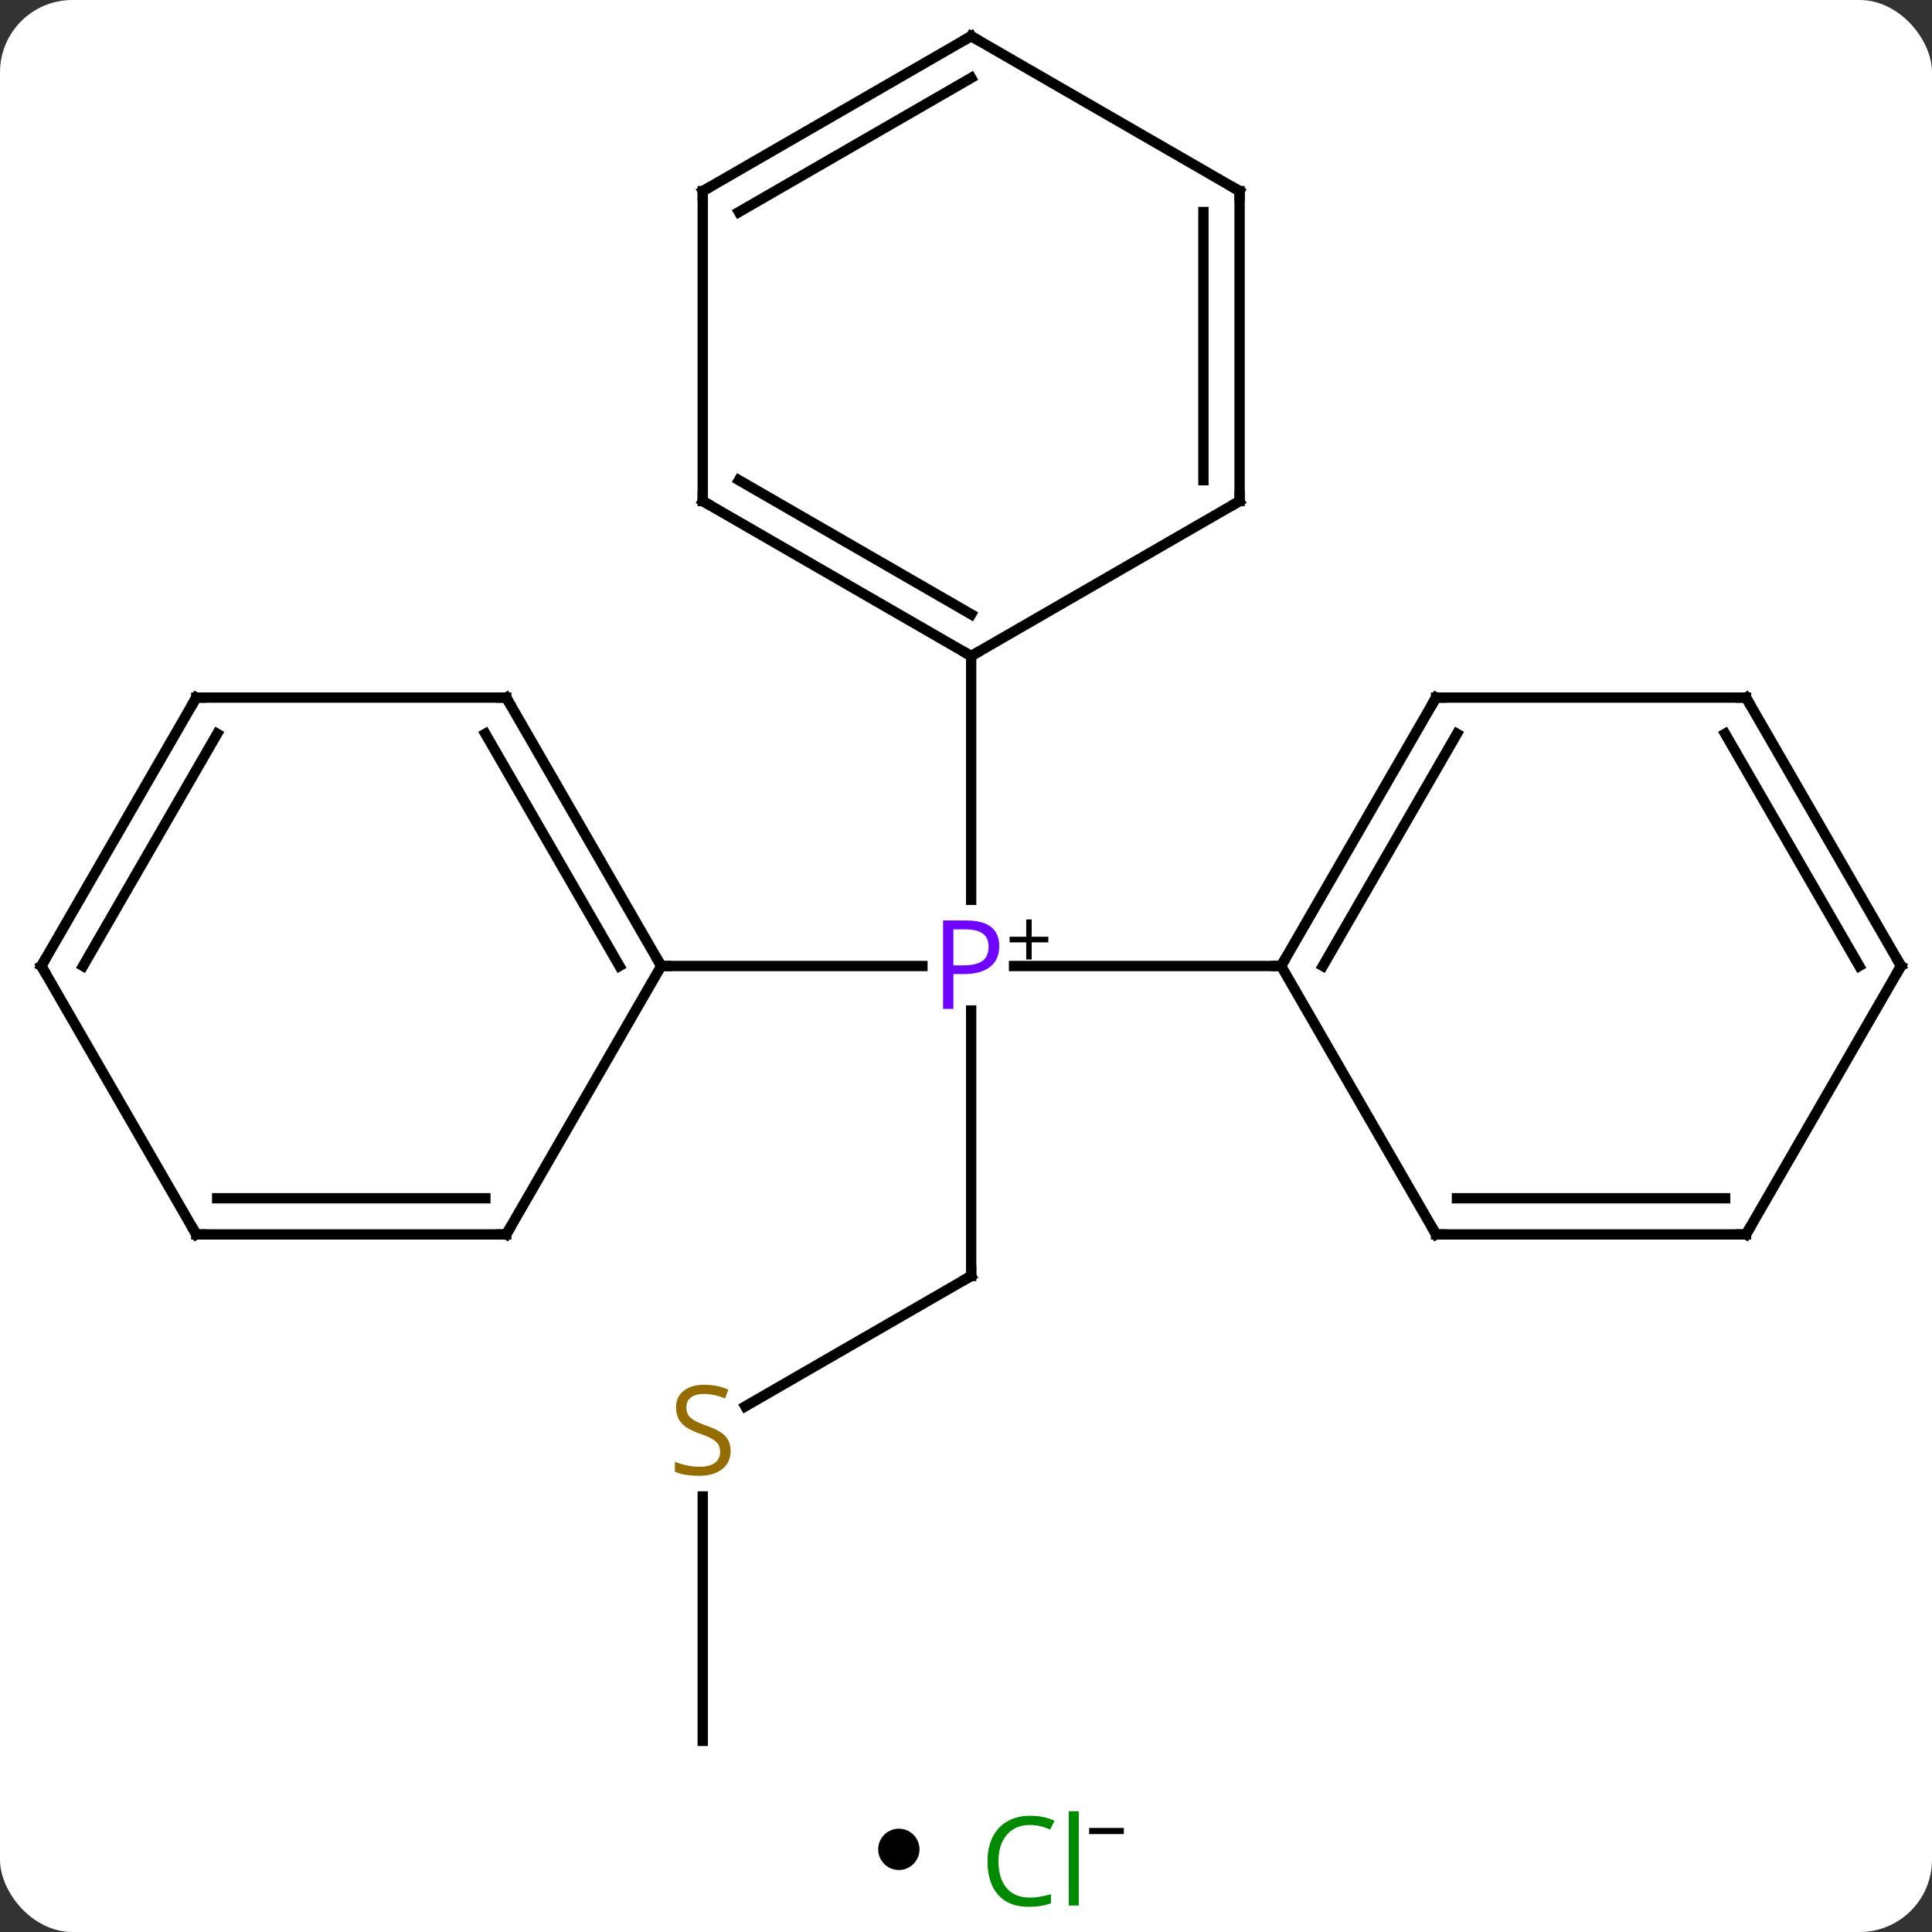 <svg width="187" viewBox="0 0 187 187" style="fill-opacity:1; color-rendering:auto; color-interpolation:auto; text-rendering:auto; stroke:black; stroke-linecap:square; stroke-miterlimit:10; shape-rendering:auto; stroke-opacity:1; fill:black; stroke-dasharray:none; font-weight:normal; stroke-width:1; font-family:'Open Sans'; font-style:normal; stroke-linejoin:miter; font-size:12; stroke-dashoffset:0; image-rendering:auto;" height="187" class="cas-substance-image" xmlns:xlink="http://www.w3.org/1999/xlink" xmlns="http://www.w3.org/2000/svg"><rect x="0" y="0" width="187" height="187" fill="#333333" stroke="none"/><svg class="cas-substance-single-component"><rect y="0" x="0" width="187" stroke="none" ry="7" rx="7" height="187" fill="white" class="cas-substance-group"/><svg y="0" x="0" width="187" viewBox="0 0 187 172" style="fill:black;" height="172" class="cas-substance-single-component-image"><svg><g><g transform="translate(94,86)" style="text-rendering:geometricPrecision; color-rendering:optimizeQuality; color-interpolation:linearRGB; stroke-linecap:butt; image-rendering:optimizeQuality;"><line y2="37.5" y1="11.81" x2="0" x1="0" style="fill:none;"/><line y2="7.5" y1="7.5" x2="30" x1="4.151" style="fill:none;"/><line y2="7.5" y1="7.5" x2="-30" x1="-4.719" style="fill:none;"/><line y2="-22.5" y1="1.094" x2="0" x1="0" style="fill:none;"/><line y2="50.122" y1="37.5" x2="-21.861" x1="0" style="fill:none;"/><line y2="82.5" y1="58.844" x2="-25.98" x1="-25.98" style="fill:none;"/><line y2="-18.48" y1="7.5" x2="45" x1="30" style="fill:none;"/><line y2="-14.98" y1="7.5" x2="47.021" x1="34.041" style="fill:none;"/><line y2="33.48" y1="7.5" x2="45" x1="30" style="fill:none;"/><line y2="-18.48" y1="-18.48" x2="75" x1="45" style="fill:none;"/><line y2="33.48" y1="33.48" x2="75" x1="45" style="fill:none;"/><line y2="29.98" y1="29.98" x2="72.979" x1="47.021" style="fill:none;"/><line y2="7.5" y1="-18.48" x2="90" x1="75" style="fill:none;"/><line y2="7.5" y1="-14.98" x2="85.959" x1="72.979" style="fill:none;"/><line y2="7.5" y1="33.48" x2="90" x1="75" style="fill:none;"/><line y2="-18.48" y1="7.5" x2="-45" x1="-30" style="fill:none;"/><line y2="-14.98" y1="7.5" x2="-47.021" x1="-34.041" style="fill:none;"/><line y2="33.48" y1="7.5" x2="-45" x1="-30" style="fill:none;"/><line y2="-18.48" y1="-18.48" x2="-75" x1="-45" style="fill:none;"/><line y2="33.48" y1="33.48" x2="-75" x1="-45" style="fill:none;"/><line y2="29.98" y1="29.98" x2="-72.979" x1="-47.021" style="fill:none;"/><line y2="7.5" y1="-18.48" x2="-90" x1="-75" style="fill:none;"/><line y2="7.5" y1="-14.98" x2="-85.959" x1="-72.979" style="fill:none;"/><line y2="7.5" y1="33.48" x2="-90" x1="-75" style="fill:none;"/><line y2="-37.5" y1="-22.5" x2="-25.98" x1="0" style="fill:none;"/><line y2="-39.521" y1="-26.541" x2="-22.48" x1="0" style="fill:none;"/><line y2="-37.5" y1="-22.5" x2="25.98" x1="0" style="fill:none;"/><line y2="-67.5" y1="-37.5" x2="-25.98" x1="-25.98" style="fill:none;"/><line y2="-67.5" y1="-37.5" x2="25.98" x1="25.98" style="fill:none;"/><line y2="-65.479" y1="-39.521" x2="22.48" x1="22.48" style="fill:none;"/><line y2="-82.5" y1="-67.5" x2="0" x1="-25.98" style="fill:none;"/><line y2="-78.459" y1="-65.479" x2="0" x1="-22.48" style="fill:none;"/><line y2="-82.5" y1="-67.5" x2="0" x1="25.98" style="fill:none;"/></g><g transform="translate(94,86)" style="fill:rgb(111,5,255); text-rendering:geometricPrecision; color-rendering:optimizeQuality; image-rendering:optimizeQuality; font-family:'Open Sans'; stroke:rgb(111,5,255); color-interpolation:linearRGB;"><path style="stroke:none;" d="M2.719 5.578 Q2.719 6.891 1.828 7.586 Q0.938 8.281 -0.703 8.281 L-1.719 8.281 L-1.719 11.656 L-2.719 11.656 L-2.719 3.094 L-0.484 3.094 Q2.719 3.094 2.719 5.578 ZM-1.719 7.438 L-0.812 7.438 Q0.5 7.438 1.094 7.008 Q1.688 6.578 1.688 5.625 Q1.688 4.781 1.133 4.367 Q0.578 3.953 -0.609 3.953 L-1.719 3.953 L-1.719 7.438 Z"/><path style="fill:black; stroke:none;" d="M5.859 4.666 L7.469 4.666 L7.469 5.213 L5.859 5.213 L5.859 6.869 L5.328 6.869 L5.328 5.213 L3.719 5.213 L3.719 4.666 L5.328 4.666 L5.328 2.994 L5.859 2.994 L5.859 4.666 Z"/></g><g transform="translate(94,86)" style="stroke-linecap:butt; font-size:8.4px; text-rendering:geometricPrecision; color-rendering:optimizeQuality; image-rendering:optimizeQuality; font-family:'Open Sans'; color-interpolation:linearRGB; stroke-miterlimit:5;"><path style="fill:none;" d="M0 37 L0 37.5 L-0.433 37.75"/><path style="fill:rgb(148,108,0); stroke:none;" d="M-23.285 54.438 Q-23.285 55.562 -24.105 56.203 Q-24.925 56.844 -26.332 56.844 Q-27.863 56.844 -28.675 56.438 L-28.675 55.484 Q-28.144 55.703 -27.527 55.836 Q-26.91 55.969 -26.3 55.969 Q-25.3 55.969 -24.8 55.586 Q-24.3 55.203 -24.3 54.531 Q-24.3 54.094 -24.48 53.805 Q-24.66 53.516 -25.074 53.273 Q-25.488 53.031 -26.347 52.734 Q-27.535 52.312 -28.05 51.727 Q-28.566 51.141 -28.566 50.188 Q-28.566 49.203 -27.824 48.617 Q-27.082 48.031 -25.847 48.031 Q-24.582 48.031 -23.503 48.5 L-23.816 49.359 Q-24.878 48.922 -25.878 48.922 Q-26.675 48.922 -27.121 49.258 Q-27.566 49.594 -27.566 50.203 Q-27.566 50.641 -27.402 50.93 Q-27.238 51.219 -26.847 51.453 Q-26.457 51.688 -25.644 51.984 Q-24.3 52.453 -23.793 53.008 Q-23.285 53.562 -23.285 54.438 Z"/><path style="fill:none;" d="M30.25 7.067 L30 7.5 L29.5 7.5"/><path style="fill:none;" d="M44.75 -18.047 L45 -18.48 L45.5 -18.48"/><path style="fill:none;" d="M44.75 33.047 L45 33.48 L45.5 33.48"/><path style="fill:none;" d="M74.5 -18.48 L75 -18.48 L75.25 -18.047"/><path style="fill:none;" d="M74.5 33.48 L75 33.48 L75.25 33.047"/><path style="fill:none;" d="M89.75 7.067 L90 7.5 L89.75 7.933"/><path style="fill:none;" d="M-30.25 7.067 L-30 7.5 L-29.5 7.5"/><path style="fill:none;" d="M-44.75 -18.047 L-45 -18.48 L-45.5 -18.48"/><path style="fill:none;" d="M-44.75 33.047 L-45 33.48 L-45.5 33.48"/><path style="fill:none;" d="M-74.5 -18.48 L-75 -18.48 L-75.25 -18.047"/><path style="fill:none;" d="M-74.5 33.48 L-75 33.48 L-75.25 33.047"/><path style="fill:none;" d="M-89.75 7.067 L-90 7.5 L-89.75 7.933"/><path style="fill:none;" d="M-0.433 -22.75 L0 -22.5 L0.433 -22.75"/><path style="fill:none;" d="M-25.547 -37.25 L-25.98 -37.5 L-25.98 -38"/><path style="fill:none;" d="M25.547 -37.25 L25.98 -37.5 L25.98 -38"/><path style="fill:none;" d="M-25.98 -67 L-25.98 -67.5 L-25.547 -67.75"/><path style="fill:none;" d="M25.98 -67 L25.98 -67.5 L25.547 -67.75"/><path style="fill:none;" d="M-0.433 -82.25 L0 -82.5 L0.433 -82.25"/></g></g></svg></svg><svg y="172" x="85" class="cas-substance-saf"><svg y="5" x="0" width="4" style="fill:black;" height="4" class="cas-substance-saf-dot"><circle stroke="none" r="2" fill="black" cy="2" cx="2"/></svg><svg y="0" x="8" width="19" style="fill:black;" height="15" class="cas-substance-saf-image"><svg><g><g transform="translate(7,8)" style="fill:rgb(0,138,0); text-rendering:geometricPrecision; color-rendering:optimizeQuality; image-rendering:optimizeQuality; font-family:'Open Sans'; stroke:rgb(0,138,0); color-interpolation:linearRGB;"><path style="stroke:none;" d="M-0.309 -3.359 Q-1.715 -3.359 -2.535 -2.422 Q-3.356 -1.484 -3.356 0.156 Q-3.356 1.828 -2.566 2.75 Q-1.777 3.672 -0.324 3.672 Q0.582 3.672 1.723 3.344 L1.723 4.219 Q0.832 4.562 -0.465 4.562 Q-2.356 4.562 -3.387 3.406 Q-4.418 2.25 -4.418 0.141 Q-4.418 -1.188 -3.926 -2.18 Q-3.434 -3.172 -2.496 -3.711 Q-1.559 -4.25 -0.293 -4.25 Q1.051 -4.25 2.066 -3.766 L1.645 -2.906 Q0.66 -3.359 -0.309 -3.359 ZM4.418 4.438 L3.449 4.438 L3.449 -4.688 L4.418 -4.688 L4.418 4.438 Z"/><path style="fill:black; stroke:none;" d="M5.418 -2.478 L5.418 -3.072 L8.777 -3.072 L8.777 -2.478 L5.418 -2.478 Z"/></g></g></svg></svg></svg></svg></svg>